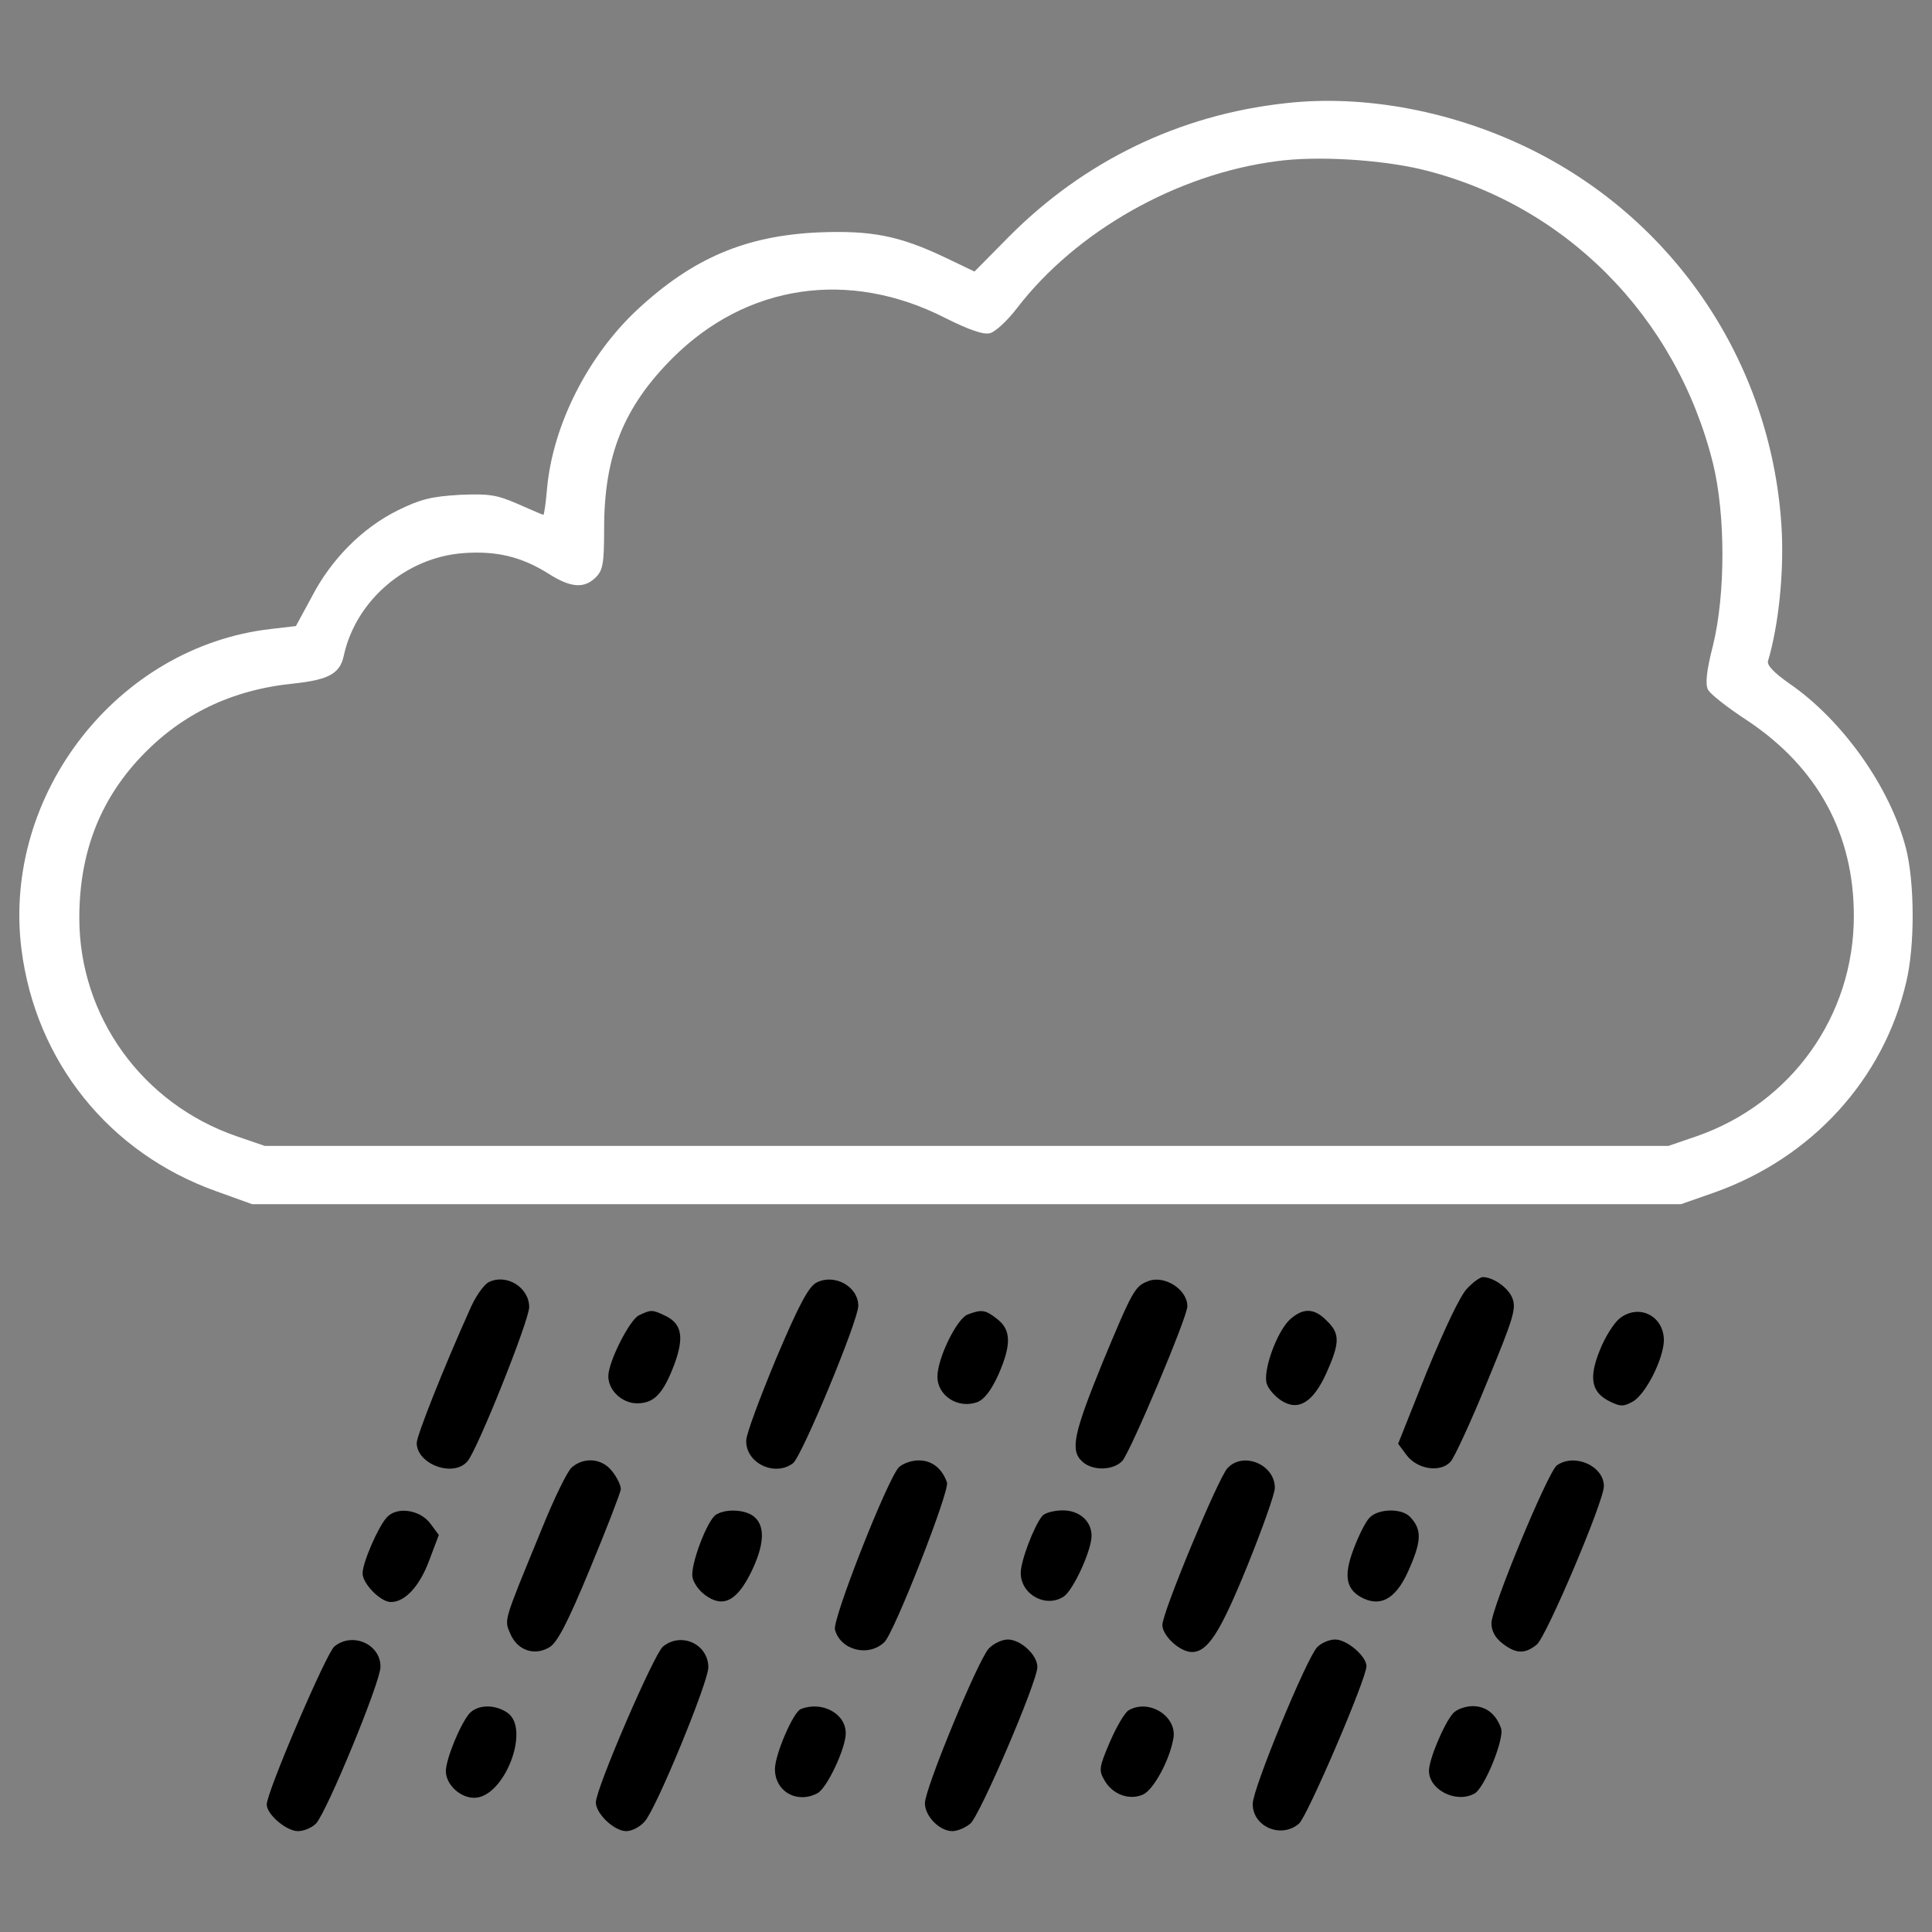 <?xml version="1.0" encoding="utf-8"?>
<!-- Svg Vector Icons : http://www.onlinewebfonts.com/icon -->
<!DOCTYPE svg PUBLIC "-//W3C//DTD SVG 1.1//EN" "http://www.w3.org/Graphics/SVG/1.1/DTD/svg11.dtd">
<svg version="1.1" xmlns="http://www.w3.org/2000/svg" xmlns:xlink="http://www.w3.org/1999/xlink" x="0px" y="0px" viewBox="0 0 1000 1000" enable-background="new 0 0 1000 1000" xml:space="preserve">
<rect x="0" y="0" width="1000" height="1000" fill="#808080" stroke="none"/>
<g><g transform="translate(0,511) scale(0.1,-0.1)"><path style="fill: white" d="M6652.4,4575.6c-549.8-60.4-1041.4-299.7-1429.5-690l-179-181.1l-148.8,71.2c-239.3,114.3-383.8,142.3-657.6,131.5c-379.5-17.2-653.3-133.7-942.2-403.2c-252.3-237.2-433.4-592.9-463.6-920.7c-6.5-75.5-15.1-138-19.4-138c-4.3,0-62.5,25.9-131.5,56c-110,47.4-146.6,53.9-301.9,47.4c-144.5-8.6-200.5-21.6-319.1-79.8c-183.3-90.6-345-252.3-446.3-448.5l-81.9-150.9l-129.4-15.1C608.8,1764,11.6,998.6,110.8,198.7c73.3-582.1,452.8-1056.5,1009-1254.8l185.4-66.8h3697.7h3697.7l172.5,60.4c504.5,179,877.5,586.5,993.9,1091c45.3,189.8,43.1,515.3-2.1,692.1c-81.9,314.8-327.7,661.9-603.7,851.7c-79.8,56.1-116.4,94.9-110,116.4c53.9,181.1,81.9,446.3,71.2,670.6c-43.1,843-532.6,1593.3-1285,1970.7C7534.2,4532.4,7066.3,4623,6652.4,4575.6z M7351,4234.9c748.1-178.9,1326-761.1,1515.7-1524.4c64.7-265.2,64.7-674.9,0-940c-34.5-133.7-41-202.7-25.9-230.7c10.8-21.6,103.5-94.9,207-161.7c360.1-241.5,547.7-584.3,547.7-1009.1c0-517.5-323.4-970.2-815-1140.6L8636-821.1h-3633h-3633l-144.5,49.6c-489.4,168.2-815,620.9-815,1129.8c0,332,103.5,605.8,316.9,832.2c209.1,222.1,470,349.3,793.4,381.6c181.1,19.4,239.3,51.7,258.7,144.5c62.5,286.8,323.4,508.8,618.8,530.4c172.5,12.9,301.9-19.4,439.8-105.7c114.3-73.3,185.4-79.8,245.8-19.4c36.7,36.7,43.1,71.2,43.1,254.4c0,375.2,101.3,627.4,353.6,879.7c383.8,383.8,914.2,461.4,1410.1,209.1c125.1-62.5,198.4-88.4,232.9-79.8c28,6.5,90.6,64.7,140.1,129.4c306.2,398.9,827.9,694.3,1345.4,761.1C6814.1,4303.9,7135.4,4284.5,7351,4234.9z"/><path d="M2529.9-1526.2c-25.9-12.9-71.2-77.6-99.2-144.5c-135.8-301.9-273.8-651.1-273.8-687.8c0-110,189.7-181.1,263-94.9c51.7,60.4,319.1,728.8,319.1,797.8C2739.1-1554.2,2622.6-1480.9,2529.9-1526.2z"/><path d="M4226.8-1528.3c-41-21.6-88.4-107.8-209.1-392.4c-84.1-202.7-155.2-392.4-155.2-424.8c-4.3-116.4,146.6-189.7,241.5-118.6c45.3,32.3,338.5,739.5,338.5,815C4442.4-1549.9,4321.6-1480.9,4226.8-1528.3z"/><path d="M5940.9-1521.9c-66.9-25.9-79.8-49.6-235-422.6c-148.8-366.5-168.2-452.8-103.5-511c53.9-49.6,161.7-45.3,207,4.3c43.1,49.6,336.4,743.9,336.4,799.9C6145.7-1562.8,6024.9-1487.4,5940.9-1521.9z"/><path d="M7594.6-1558.5c-36.7-36.7-116.4-207-209.1-431.2l-148.8-373l43.1-58.2c56.1-75.5,176.8-92.7,228.6-34.5c19.4,21.6,105.6,207,189.7,413.9c138,334.2,150.9,379.5,129.4,433.4c-21.6,53.9-99.2,107.8-153.1,107.8C7661.4-1500.3,7624.8-1526.2,7594.6-1558.5z"/><path d="M3306.1-1698.7c-47.4-23.7-157.4-239.3-157.4-314.8c0-73.3,71.2-140.1,148.8-140.1c88.4,0,135.8,49.6,194.1,204.8c51.7,142.3,36.7,211.3-56.1,252.2C3375.1-1668.5,3368.6-1668.5,3306.1-1698.7z"/><path d="M5007.3-1694.4c-56.1-23.7-155.2-226.4-155.2-321.3c0-99.2,107.8-168.2,207-131.5c36.7,15.1,71.1,60.4,107.8,140.1c69,157.4,66.9,232.9-4.3,288.9C5100-1668.5,5080.6-1666.3,5007.3-1694.4z"/><path d="M6676.1-1720.2c-69-64.7-142.3-271.7-118.6-334.2c8.6-25.9,41-62.5,73.3-84.1c88.4-58.2,166-10.8,235,142.3c69,155.2,71.1,202.7,2.1,269.5C6803.3-1659.9,6745.1-1657.7,6676.1-1720.2z"/><path d="M8383.7-1713.8c-30.2-23.7-77.6-99.2-103.5-166c-58.2-144.4-43.1-217.8,53.9-265.2c53.9-25.9,69-25.9,116.4,0c66.8,36.7,159.5,219.9,161.7,317C8612.3-1700.8,8482.9-1636.1,8383.7-1713.8z"/><path d="M2959-2485.6c-23.7-21.6-92.7-163.9-155.2-319.1c-202.7-493.7-194.1-465.7-161.7-543.3c36.7-84.1,122.9-114.3,200.5-69c41,23.7,92.7,120.8,211.3,407.5c86.2,207,157.4,392.4,159.6,411.8c0,19.4-19.4,60.4-45.3,92.7C3116.4-2438.2,3023.7-2429.6,2959-2485.6z"/><path d="M4651.5-2485.6c-62.5-71.2-342.8-784.8-329.9-838.7c28-107.8,174.6-144.5,256.6-64.7c51.7,51.7,338.5,782.7,323.4,825.8C4875.7-2490,4824-2449,4755-2449C4716.2-2449,4670.9-2466.2,4651.5-2485.6z"/><path d="M6352.7-2490c-49.6-56.1-336.3-746-336.3-810.7c0-56,90.6-140.1,153.1-140.1c82,0,146.6,101.3,286.8,446.3c77.6,191.9,142.3,373,142.3,403.2C6598.5-2468.4,6432.4-2401.6,6352.7-2490z"/><path d="M8058.1-2474.9c-47.4-36.7-338.5-739.5-338.5-817.1c0-38.8,19.4-75.5,56-103.5c71.2-56.1,118.6-56.1,179-6.5c49.6,41,347.1,741.7,347.1,819.3C8301.8-2477,8148.7-2410.2,8058.1-2474.9z"/><path d="M2001.7-2744.4c-45.3-49.6-125-235-125-288.9c0-53.9,92.7-148.8,146.6-148.8c73.3,0,148.8,81.9,198.4,215.6l49.6,131.5l-43.1,58.2C2174.2-2703.4,2053.4-2686.2,2001.7-2744.4z"/><path d="M3707.1-2729.3c-45.3-25.9-133.7-258.7-122.9-323.4c4.3-28,32.3-69,64.7-92.7c92.7-69,163.8-32.3,237.2,114.3c69,140.1,75.5,237.2,21.6,286.8C3864.5-2703.4,3761-2696.9,3707.1-2729.3z"/><path d="M5395.4-2735.7c-43.1-51.8-112.1-232.9-112.1-295.4c0-112.1,129.4-183.3,222.1-122.9c49.6,32.3,144.5,239.3,144.5,314.8c0,75.5-62.5,131.5-148.8,131.5C5455.7-2707.7,5408.3-2720.7,5395.4-2735.7z"/><path d="M7087.9-2746.5c-19.4-19.4-56.1-92.7-81.9-161.7c-53.9-142.3-38.8-213.5,53.9-256.6c97-43.1,174.6,8.6,239.3,166c60.4,140.1,58.2,196.2-2.1,258.7C7251.8-2694.8,7131-2699.1,7087.9-2746.5z"/><path d="M1730-3412.8c-43.1-38.8-349.3-752.5-349.3-817.1c0-51.7,101.3-138,161.7-138c30.2,0,71.2,17.2,92.7,38.8c53.9,53.9,334.2,733.1,334.2,810.7C1971.5-3399.8,1822.7-3335.1,1730-3412.8z"/><path d="M3431.2-3412.8c-47.4-41-347.1-735.2-347.1-806.4c0-58.2,94.9-148.8,157.4-148.8c28,0,71.2,21.6,94.9,49.6c58.2,60.4,329.9,722.3,329.9,797.8C3666.2-3399.8,3526-3335.1,3431.2-3412.8z"/><path d="M5117.2-3423.5c-56.1-62.5-329.9-724.4-329.9-799.9c0-66.8,75.5-144.5,142.3-144.5c25.9,0,66.8,17.2,92.7,38.8c49.6,41,347.1,735.2,347.1,810.7c0,62.5-86.2,142.3-153.1,142.3C5186.2-3376.1,5140.9-3397.7,5117.2-3423.5z"/><path d="M6818.4-3414.9c-53.9-53.9-334.2-733.1-334.2-810.7c-2.2-118.6,146.6-183.3,239.3-103.5c43.1,36.7,349.3,750.3,349.3,815c0,51.7-101.3,138-161.7,138C6880.9-3376.1,6840-3393.3,6818.4-3414.9z"/><path d="M2430.7-3757.7c-47.4-53.9-122.9-237.2-122.9-299.7c0-69,73.3-138,146.6-138c155.2,0,293.2,355.8,172.5,439.9C2562.3-3710.3,2473.9-3712.5,2430.7-3757.7z"/><path d="M4144.8-3736.2c-38.8-15.1-133.7-235-133.7-310.5c0-116.4,114.3-181.1,219.9-125.1c49.6,25.9,146.6,232.9,146.6,310.5C4377.7-3757.7,4252.6-3693.1,4144.8-3736.2z"/><path d="M5841.7-3742.6c-19.4-10.8-62.5-84.1-97-163.8c-56.1-131.5-58.2-146.6-28-198.4c41-73.3,129.4-105.7,200.5-73.3c51.8,23.7,133.7,170.3,155.2,284.6C6098.3-3777.1,5949.5-3680.1,5841.7-3742.6z"/><path d="M7521.3-3757.7c-47.4-53.9-125-239.3-125-297.5c0-99.2,140.1-170.3,235-118.6c51.7,25.9,157.4,286.7,138,338.5c-25.9,73.3-77.6,114.3-146.6,114.3C7583.8-3721.1,7538.5-3738.3,7521.3-3757.7z"/></g></g>
</svg>
